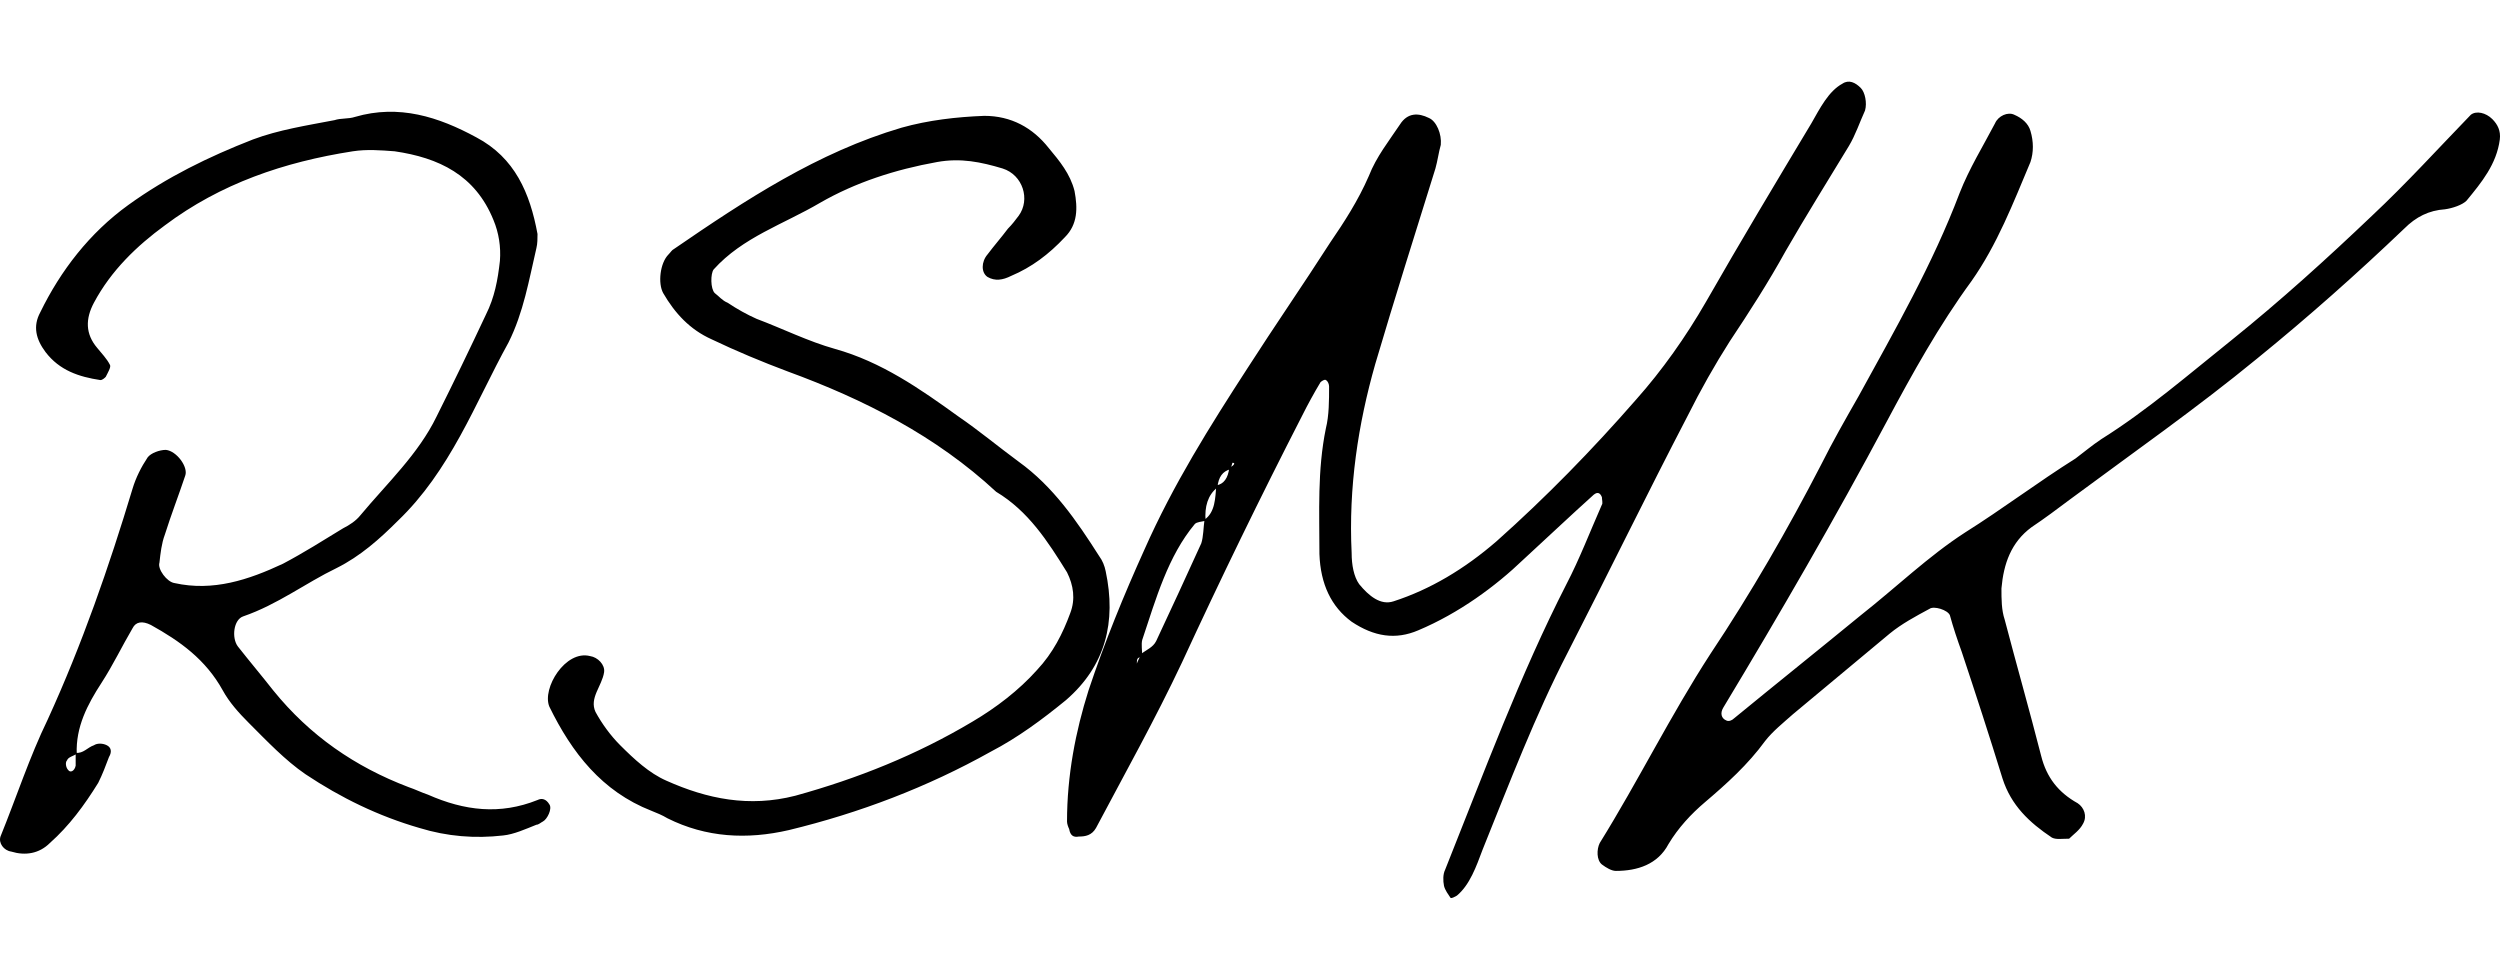 <svg xmlns="http://www.w3.org/2000/svg" version="1.1" xmlns:xlink="http://www.w3.org/1999/xlink" width="510.359" height="200" viewBox="-0.178 11.806 93.105 30.405"><path d="M2.64 36.80C2.64 36.96 2.64 37.12 2.64 37.28C2.60 37.48 2.44 37.56 2.36 37.44C2.28 37.36 2.24 37.16 2.32 37.08C2.36 36.96 2.56 36.92 2.68 36.84C2.64 35.84 3.08 35 3.60 34.20C4.04 33.52 4.36 32.84 4.76 32.16C4.88 31.92 5.12 31.88 5.44 32.04C6.52 32.64 7.48 33.32 8.12 34.48C8.36 34.92 8.72 35.32 9.08 35.68C9.76 36.36 10.44 37.08 11.20 37.60C12.52 38.48 13.92 39.16 15.44 39.60C16.48 39.92 17.52 40 18.56 39.88C18.96 39.84 19.40 39.64 19.80 39.48C19.88 39.48 19.96 39.40 20.04 39.36C20.20 39.28 20.40 38.88 20.28 38.72C20.16 38.52 20 38.48 19.84 38.56C18.44 39.12 17.12 38.96 15.76 38.36C15.52 38.28 15.28 38.16 15.04 38.08C13.04 37.32 11.36 36.16 10 34.48C9.56 33.92 9.12 33.40 8.68 32.84C8.44 32.52 8.52 31.84 8.88 31.72C10.16 31.28 11.20 30.48 12.36 29.92C13.24 29.48 13.96 28.84 14.64 28.16C15.60 27.24 16.32 26.16 16.96 25C17.60 23.84 18.12 22.68 18.76 21.52C19.32 20.40 19.52 19.20 19.80 18C19.84 17.84 19.84 17.64 19.84 17.48C19.56 15.96 19 14.64 17.56 13.88C16.16 13.12 14.68 12.64 13.04 13.12C12.80 13.20 12.52 13.16 12.28 13.24C11.24 13.44 10.20 13.60 9.24 13.96C7.60 14.60 6.04 15.36 4.60 16.40C3.16 17.44 2.08 18.84 1.32 20.40C1.04 20.92 1.16 21.40 1.52 21.88C2.04 22.56 2.76 22.80 3.56 22.92C3.64 22.92 3.72 22.84 3.76 22.80C3.84 22.64 3.96 22.44 3.92 22.36C3.80 22.12 3.60 21.92 3.44 21.72C3 21.20 3 20.64 3.32 20.04C3.96 18.84 4.92 17.92 5.96 17.16C8.04 15.60 10.40 14.80 12.96 14.40C13.48 14.32 14 14.36 14.52 14.40C16.16 14.64 17.52 15.28 18.20 16.96C18.40 17.44 18.48 17.96 18.44 18.48C18.36 19.20 18.24 19.84 17.92 20.48C17.32 21.76 16.72 23 16.08 24.28C15.40 25.68 14.24 26.76 13.24 27.96C13.08 28.16 12.84 28.32 12.60 28.44C11.88 28.88 11.12 29.36 10.36 29.76C9.08 30.36 7.76 30.80 6.32 30.48C6.04 30.44 5.68 29.96 5.76 29.72C5.80 29.36 5.84 29 5.96 28.68C6.20 27.92 6.48 27.20 6.72 26.48C6.84 26.16 6.40 25.56 6 25.52C5.76 25.52 5.44 25.64 5.32 25.80C5.08 26.16 4.88 26.56 4.76 26.96C3.88 29.88 2.88 32.76 1.60 35.56C0.92 36.96 0.44 38.44-0.16 39.92C-0.24 40.16-0.04 40.44 0.24 40.48C0.76 40.64 1.28 40.56 1.68 40.16C2.40 39.52 2.96 38.76 3.48 37.92C3.64 37.60 3.76 37.28 3.88 36.96C4 36.76 3.96 36.60 3.80 36.52C3.64 36.44 3.44 36.44 3.32 36.52C3.08 36.60 2.92 36.84 2.64 36.80ZM36.48 13.08C35.44 13.12 34.40 13.24 33.40 13.52C30.28 14.44 27.60 16.20 24.92 18.04C24.84 18.08 24.80 18.16 24.72 18.24C24.40 18.56 24.32 19.32 24.52 19.68C24.96 20.44 25.52 21.04 26.32 21.40C27.24 21.84 28.20 22.24 29.16 22.60C32 23.64 34.68 25 36.92 27.08C38.12 27.80 38.84 28.92 39.56 30.08C39.80 30.56 39.88 31.08 39.68 31.60C39.40 32.36 39.04 33.08 38.44 33.72C37.76 34.48 36.92 35.12 36.04 35.64C33.96 36.88 31.76 37.76 29.44 38.40C27.72 38.84 26.16 38.52 24.64 37.84C24.00 37.56 23.44 37.04 22.92 36.52C22.56 36.16 22.24 35.72 22.00 35.28C21.76 34.76 22.24 34.32 22.32 33.80C22.36 33.52 22.08 33.24 21.80 33.20C20.88 32.96 20.00 34.40 20.28 35.08C21.12 36.80 22.24 38.24 24.08 38.96C24.28 39.04 24.48 39.12 24.68 39.24C26.12 39.96 27.64 40.04 29.20 39.68C31.84 39.04 34.36 38.08 36.72 36.76C37.72 36.24 38.64 35.56 39.52 34.84C41 33.56 41.40 31.92 41 30.04C40.96 29.84 40.88 29.64 40.76 29.48C39.92 28.16 39.04 26.88 37.76 25.96C37 25.40 36.28 24.80 35.52 24.28C34.08 23.24 32.64 22.24 30.92 21.76C29.92 21.48 28.96 21 28 20.64C27.64 20.48 27.28 20.28 26.92 20.04C26.72 19.96 26.60 19.80 26.44 19.68C26.28 19.52 26.28 18.96 26.40 18.80C27.48 17.60 29 17.12 30.36 16.32C31.68 15.56 33.16 15.08 34.72 14.80C35.60 14.64 36.36 14.80 37.16 15.04C37.92 15.28 38.20 16.20 37.76 16.80C37.64 16.96 37.52 17.12 37.36 17.28C37.12 17.60 36.84 17.92 36.60 18.24C36.36 18.52 36.36 18.92 36.60 19.08C36.88 19.24 37.16 19.20 37.48 19.04C38.24 18.72 38.88 18.24 39.48 17.60C39.96 17.12 39.96 16.52 39.84 15.88C39.68 15.24 39.28 14.76 38.88 14.28C38.28 13.52 37.48 13.08 36.48 13.08ZM56.56 29.60C57.56 28.68 58.32 27.96 59.12 27.24C59.28 27.08 59.40 27.08 59.48 27.28C59.48 27.36 59.52 27.52 59.48 27.56C59.04 28.56 58.64 29.60 58.16 30.52C56.44 33.88 55.08 37.56 53.64 41.16C53.56 41.32 53.56 41.56 53.60 41.76C53.64 41.92 53.76 42.08 53.84 42.20C53.88 42.24 54 42.16 54.08 42.12C54.56 41.72 54.80 41.04 55.04 40.40C56.04 37.92 57 35.40 58.20 33.08C59.72 30.12 61.16 27.16 62.68 24.24C63.16 23.28 63.68 22.36 64.24 21.48C64.96 20.40 65.68 19.28 66.32 18.12C67.08 16.80 67.88 15.52 68.68 14.20C68.92 13.80 69.08 13.32 69.28 12.88C69.36 12.60 69.28 12.20 69.12 12.04C68.92 11.84 68.68 11.72 68.44 11.88C67.92 12.16 67.60 12.80 67.28 13.36C65.96 15.56 64.64 17.76 63.36 20C62.60 21.32 61.72 22.56 60.76 23.64C59.12 25.52 57.40 27.28 55.56 28.92C54.36 29.96 53.08 30.72 51.72 31.16C51.24 31.32 50.80 30.96 50.44 30.52C50.24 30.24 50.16 29.80 50.16 29.36C50.04 26.92 50.40 24.56 51.04 22.32C51.76 19.88 52.52 17.48 53.28 15.04C53.36 14.76 53.40 14.44 53.48 14.16C53.52 13.76 53.32 13.28 53.04 13.16C52.64 12.96 52.24 12.96 51.96 13.40C51.56 14 51.08 14.60 50.80 15.32C50.40 16.24 49.88 17.04 49.36 17.80C48.36 19.36 47.28 20.92 46.28 22.48C44.88 24.64 43.52 26.80 42.44 29.24C41.68 30.92 40.96 32.68 40.36 34.48C39.88 36 39.56 37.64 39.56 39.36C39.56 39.44 39.60 39.56 39.64 39.64C39.68 39.88 39.80 39.96 40 39.92C40.24 39.92 40.48 39.88 40.64 39.60C41.72 37.56 42.84 35.56 43.84 33.44C45.28 30.32 46.76 27.28 48.32 24.24C48.52 23.84 48.76 23.40 49 23C49.04 22.96 49.16 22.88 49.20 22.92C49.28 22.96 49.32 23.08 49.32 23.16C49.32 23.68 49.32 24.24 49.20 24.72C48.88 26.28 48.96 27.84 48.96 29.40C49 30.52 49.40 31.36 50.16 31.92C51 32.48 51.80 32.60 52.64 32.24C54.16 31.60 55.52 30.60 56.56 29.60ZM45.60 26.20C45.56 26.56 45.40 26.80 45.12 26.84C45.08 27.32 45.08 27.84 44.68 28.12C44.64 28.40 44.64 28.76 44.56 29C44 30.24 43.44 31.44 42.88 32.64C42.76 32.88 42.52 32.96 42.32 33.12C42.28 33.24 42.20 33.36 42.16 33.48C42.16 33.40 42.16 33.32 42.20 33.28C42.24 33.24 42.32 33.24 42.36 33.20C42.36 33 42.32 32.76 42.36 32.60C42.88 31.04 43.32 29.48 44.32 28.28C44.40 28.20 44.56 28.20 44.72 28.16C44.68 27.64 44.80 27.20 45.16 26.92C45.20 26.52 45.36 26.32 45.64 26.24C45.68 26.16 45.72 26 45.72 26C45.84 26 45.80 26.08 45.60 26.20ZM76.88 40C77.04 39.84 77.28 39.68 77.40 39.44C77.56 39.16 77.44 38.84 77.20 38.68C76.48 38.28 76.04 37.72 75.84 36.92C75.40 35.20 74.92 33.52 74.48 31.84C74.36 31.48 74.36 31.08 74.36 30.68C74.44 29.76 74.72 28.96 75.48 28.40C75.96 28.08 76.44 27.72 76.92 27.36C79.24 25.64 81.64 23.96 83.88 22.12C85.80 20.56 87.60 18.96 89.36 17.28C89.80 16.84 90.28 16.60 90.88 16.56C91.16 16.52 91.52 16.40 91.68 16.24C92.24 15.56 92.80 14.88 92.92 13.96C92.96 13.64 92.84 13.40 92.64 13.20C92.40 12.96 92.04 12.88 91.84 13.04C90.64 14.28 89.44 15.60 88.16 16.80C86.48 18.40 84.76 19.96 82.92 21.44C81.32 22.72 79.80 24.04 78.08 25.12C77.72 25.36 77.44 25.60 77.12 25.84C75.72 26.72 74.40 27.72 73 28.60C71.64 29.48 70.44 30.64 69.12 31.68C67.56 32.96 65.96 34.24 64.40 35.52C64.32 35.60 64.20 35.64 64.12 35.60C63.92 35.52 63.88 35.32 64 35.12C66.12 31.60 68.16 28.08 70.08 24.48C71.04 22.68 72.04 20.88 73.24 19.24C74.20 17.88 74.80 16.32 75.44 14.80C75.56 14.44 75.56 14.04 75.44 13.64C75.36 13.36 75.12 13.16 74.84 13.04C74.60 12.92 74.24 13.08 74.12 13.36C73.68 14.20 73.16 15.04 72.80 15.96C71.80 18.60 70.40 21.04 69.04 23.52C68.56 24.36 68.08 25.20 67.64 26.08C66.40 28.48 65.04 30.84 63.52 33.12C62.04 35.40 60.84 37.84 59.40 40.16C59.28 40.40 59.28 40.80 59.48 40.96C59.64 41.08 59.84 41.20 60 41.20C60.80 41.20 61.56 40.96 61.96 40.20C62.32 39.60 62.80 39.08 63.32 38.64C64.12 37.96 64.92 37.24 65.56 36.36C65.84 36 66.24 35.68 66.60 35.36C67.80 34.36 69 33.36 70.20 32.36C70.64 32 71.16 31.72 71.68 31.44C71.84 31.32 72.36 31.48 72.44 31.68C72.56 32.12 72.72 32.60 72.88 33.04C73.40 34.60 73.92 36.20 74.40 37.76C74.72 38.76 75.40 39.40 76.24 39.96C76.40 40.04 76.60 40 76.88 40Z" fill="black"></path></svg>